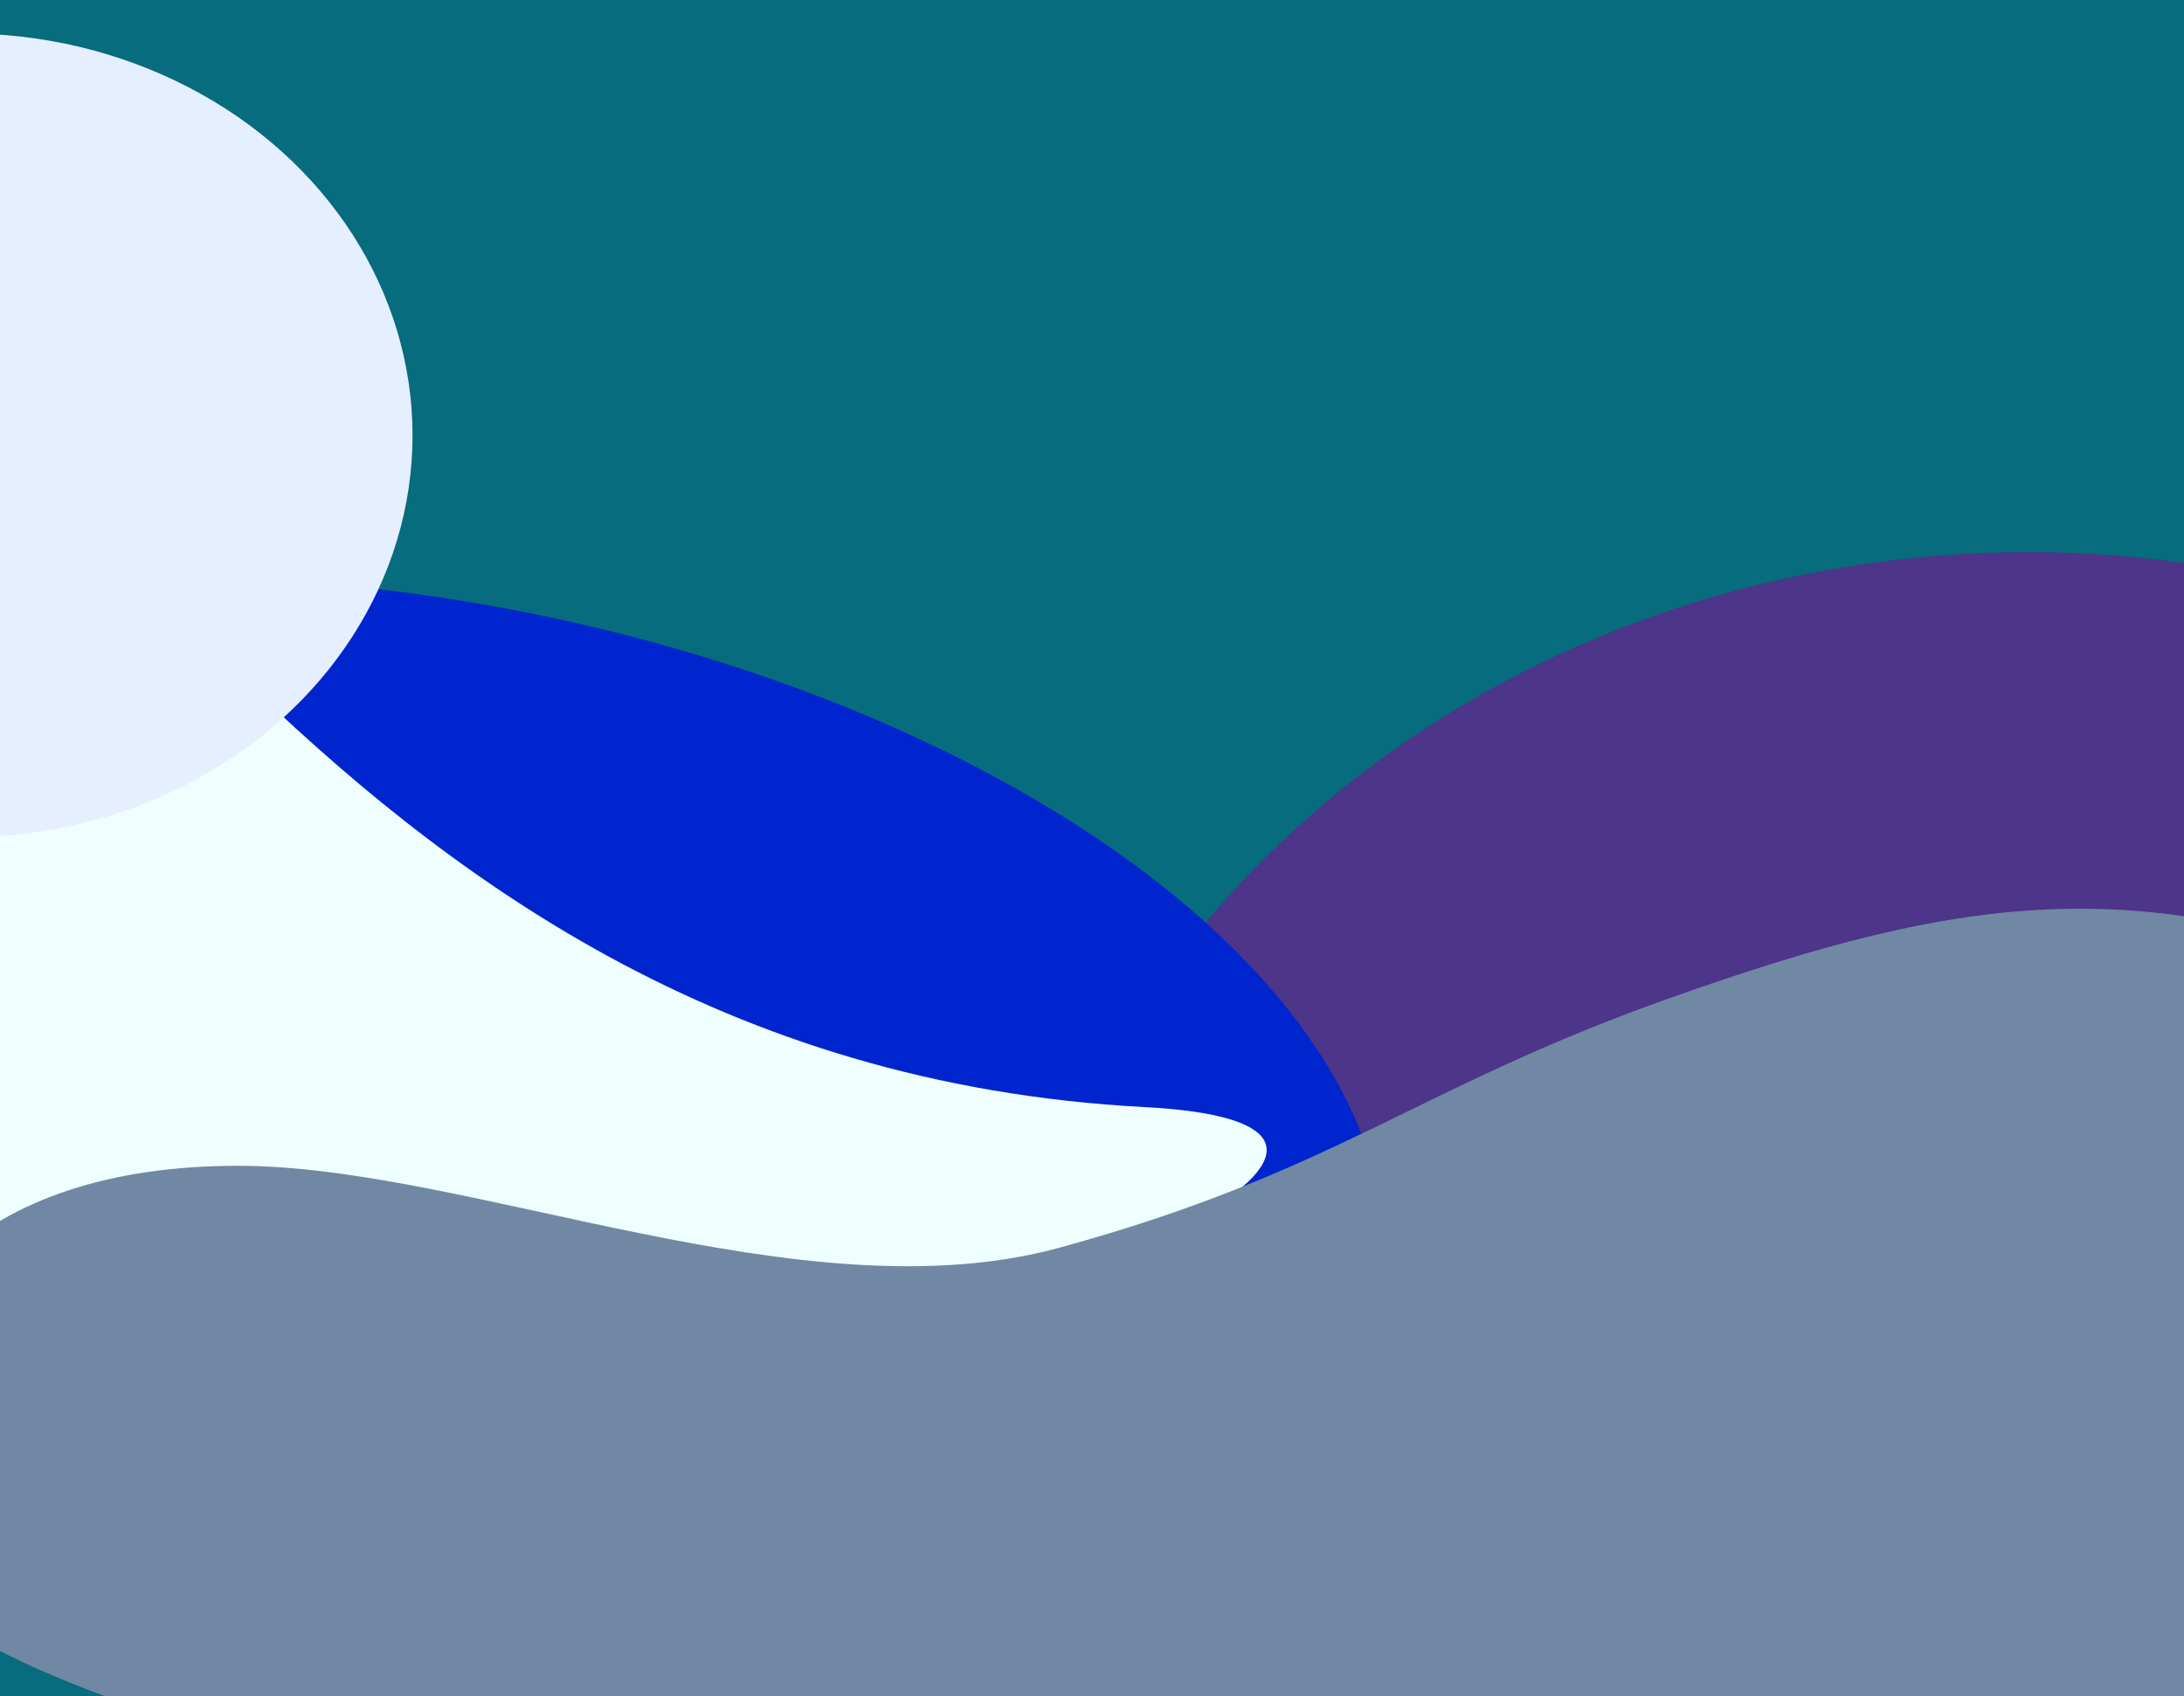 <svg width="1440" height="1118" viewBox="0 0 1440 1118" fill="none" xmlns="http://www.w3.org/2000/svg">
<g clip-path="url(#clip0_2035_8528)">
<rect width="1440" height="1118" fill="#066C7E"/>
<g filter="url(#filter0_f_2035_8528)">
<ellipse cx="1337" cy="987" rx="683" ry="623" fill="#4D3589"/>
</g>
<g filter="url(#filter1_f_2035_8528)">
<ellipse cx="269.106" cy="739.933" rx="651.829" ry="344.872" transform="rotate(10.541 269.106 739.933)" fill="#0025CE"/>
</g>
<g filter="url(#filter2_f_2035_8528)">
<path d="M754.728 729.814C195.47 700.302 23.228 173.314 -171.272 188.314C-415.772 207.17 -370.216 701.475 -171.272 889.814C63.228 1111.81 1133.73 749.814 754.728 729.814Z" fill="#EFFEFF"/>
</g>
<g filter="url(#filter3_f_2035_8528)">
<path d="M157 768.5C-14.76 768.5 -95.5 859.835 -95.5 983C-95.5 1240 1420.67 1331.38 1650.26 1117.05C1819 959.546 1797.36 737.755 1619.5 659C1418.5 570 1295.48 588.646 1098 659C933.228 717.701 879.564 772.996 698.5 822.5C529.025 868.835 309.567 768.5 157 768.5Z" fill="#7188A4"/>
</g>
<g filter="url(#filter4_f_2035_8528)">
<ellipse cx="-23.5" cy="287" rx="295.5" ry="265" fill="#E5EFFF"/>
</g>
</g>
<defs>
<filter id="filter0_f_2035_8528" x="354" y="64" width="1966" height="1846" filterUnits="userSpaceOnUse" color-interpolation-filters="sRGB">
<feFlood flood-opacity="0" result="BackgroundImageFix"/>
<feBlend mode="normal" in="SourceGraphic" in2="BackgroundImageFix" result="shape"/>
<feGaussianBlur stdDeviation="150" result="effect1_foregroundBlur_2035_8528"/>
</filter>
<filter id="filter1_f_2035_8528" x="-774.867" y="-19.575" width="2087.95" height="1519.02" filterUnits="userSpaceOnUse" color-interpolation-filters="sRGB">
<feFlood flood-opacity="0" result="BackgroundImageFix"/>
<feBlend mode="normal" in="SourceGraphic" in2="BackgroundImageFix" result="shape"/>
<feGaussianBlur stdDeviation="200" result="effect1_foregroundBlur_2035_8528"/>
</filter>
<filter id="filter2_f_2035_8528" x="-538" y="-12" width="1573.16" height="1173.59" filterUnits="userSpaceOnUse" color-interpolation-filters="sRGB">
<feFlood flood-opacity="0" result="BackgroundImageFix"/>
<feBlend mode="normal" in="SourceGraphic" in2="BackgroundImageFix" result="shape"/>
<feGaussianBlur stdDeviation="100" result="effect1_foregroundBlur_2035_8528"/>
</filter>
<filter id="filter3_f_2035_8528" x="-295.5" y="399.039" width="2261.1" height="1037.62" filterUnits="userSpaceOnUse" color-interpolation-filters="sRGB">
<feFlood flood-opacity="0" result="BackgroundImageFix"/>
<feBlend mode="normal" in="SourceGraphic" in2="BackgroundImageFix" result="shape"/>
<feGaussianBlur stdDeviation="100" result="effect1_foregroundBlur_2035_8528"/>
</filter>
<filter id="filter4_f_2035_8528" x="-619" y="-278" width="1191" height="1130" filterUnits="userSpaceOnUse" color-interpolation-filters="sRGB">
<feFlood flood-opacity="0" result="BackgroundImageFix"/>
<feBlend mode="normal" in="SourceGraphic" in2="BackgroundImageFix" result="shape"/>
<feGaussianBlur stdDeviation="150" result="effect1_foregroundBlur_2035_8528"/>
</filter>
<clipPath id="clip0_2035_8528">
<rect width="1440" height="1118" fill="white"/>
</clipPath>
</defs>
</svg>
